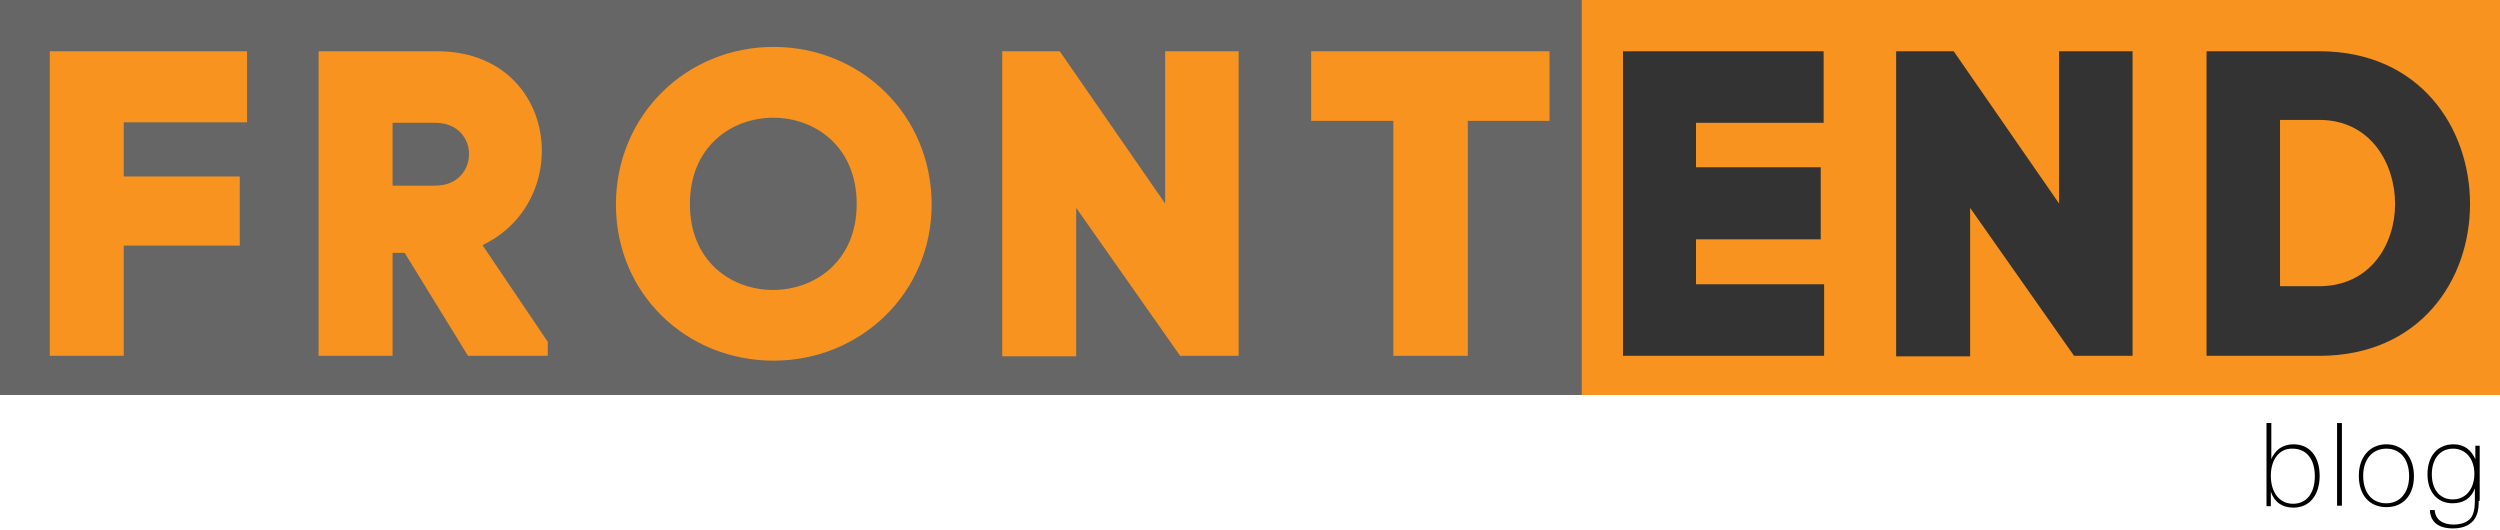 <?xml version="1.0" encoding="utf-8"?>
<!-- Generator: Adobe Illustrator 19.2.0, SVG Export Plug-In . SVG Version: 6.00 Build 0)  -->
<svg version="1.1" id="Слой_1" xmlns="http://www.w3.org/2000/svg" xmlns:xlink="http://www.w3.org/1999/xlink" x="0px" y="0px"
	 viewBox="0 0 517.1 109.7" style="enable-background:new 0 0 517.1 109.7;" xml:space="preserve">
<style type="text/css">
	.st0{fill:#F7931E;}
	.st1{fill:#666666;}
	.st2{fill:#333333;}
</style>
<rect x="327.2" class="st0" width="189.9" height="81.7"/>
<rect class="st1" width="327.2" height="81.7"/>
<g>
	<path class="st0" d="M25.6,73.6H10.3v-63h40.8v14.7H25.6v11.2h24v14.3h-24V73.6z"/>
	<path class="st0" d="M81.2,52.3v21.3H65.9v-63h24.5c25,0,28.7,30.9,9.4,40.1l13.5,20v2.9H96.8L83.7,52.3H81.2z M81.2,38.4H90
		c9.3,0,9.4-13,0-13h-8.8V38.4z"/>
	<path class="st0" d="M160,9.7c18,0,32.7,14,32.7,32.6c0,18.3-14.7,32.3-32.7,32.3s-32.6-13.8-32.6-32.3S142,9.7,160,9.7z
		 M177.2,42.2c0-23.8-34.5-23.8-34.5,0C142.7,66,177.2,65.8,177.2,42.2z"/>
	<path class="st0" d="M207.3,73.6v-63h11.9l21.8,31.5V10.6h15.2v63h-12.1L222.6,43v30.7H207.3z"/>
	<path class="st0" d="M288.2,73.6V25h-17V10.6h49.3V25h-16.9v48.6H288.2z"/>
	<path class="st2" d="M350.8,58.8h26.5v14.8h-41.6v-63h41.5v14.8h-26.4v9.2h25.8v14.9h-25.8V58.8z"/>
	<path class="st2" d="M392.2,73.6v-63h11.9l21.8,31.5V10.6h15.2v63H429L407.5,43v30.7H392.2z"/>
	<path class="st2" d="M479.7,10.6c20.8,0,31.2,15.8,31.2,31.6s-10.4,31.4-31.2,31.4h-23.3v-63H479.7z M479.7,59.2
		c10.6,0,15.7-8.7,15.7-17s-5-17.4-15.7-17.4h-8.1v34.4H479.7z"/>
</g>
<g>
	<path d="M469.7,95.2c0.8-2.1,2.4-3.3,4.7-3.3c3.3,0,5.4,2.5,5.4,6.5s-2.1,6.6-5.4,6.6c-2.4,0-4-1.2-4.7-3.3v3h-0.9V87.5h1V95.2z
		 M469.7,98.4c0,3.5,1.8,5.8,4.6,5.8c2.8,0,4.5-2.2,4.5-5.7c0-3.6-1.8-5.7-4.6-5.7C471.5,92.7,469.7,95,469.7,98.4z"/>
	<path d="M484.4,104.6h-1V87.5h1V104.6z"/>
	<path d="M499.3,98.5c0,3.9-2.2,6.4-5.7,6.4c-3.5,0-5.7-2.5-5.7-6.5c0-3.9,2.3-6.5,5.7-6.5C497,91.9,499.3,94.5,499.3,98.5z
		 M488.8,98.4c0,3.5,1.8,5.7,4.8,5.7c2.8,0,4.7-2.2,4.7-5.6c0-3.5-1.8-5.7-4.7-5.7S488.8,95,488.8,98.4z"/>
	<path d="M512.7,103.6c0,1.7-0.2,2.6-0.7,3.5c-0.8,1.4-2.4,2.2-4.6,2.2c-3,0-4.7-1.3-4.8-3.8h1c0.1,2,1.7,3,3.9,3
		c1.6,0,2.9-0.5,3.6-1.4c0.5-0.7,0.8-1.8,0.8-3.4V101c-0.7,2-2.3,3.1-4.6,3.1c-3.2,0-5.2-2.4-5.2-6c0-3.8,2.1-6.2,5.4-6.2
		c2.2,0,3.7,1.2,4.5,3.1v-2.8h0.9V103.6z M503,98.1c0,3.2,1.7,5.2,4.3,5.2c3,0,4.5-2.5,4.5-5.3c0-3.1-1.8-5.2-4.4-5.2
		C504.7,92.8,503,94.9,503,98.1z"/>
</g>
</svg>
